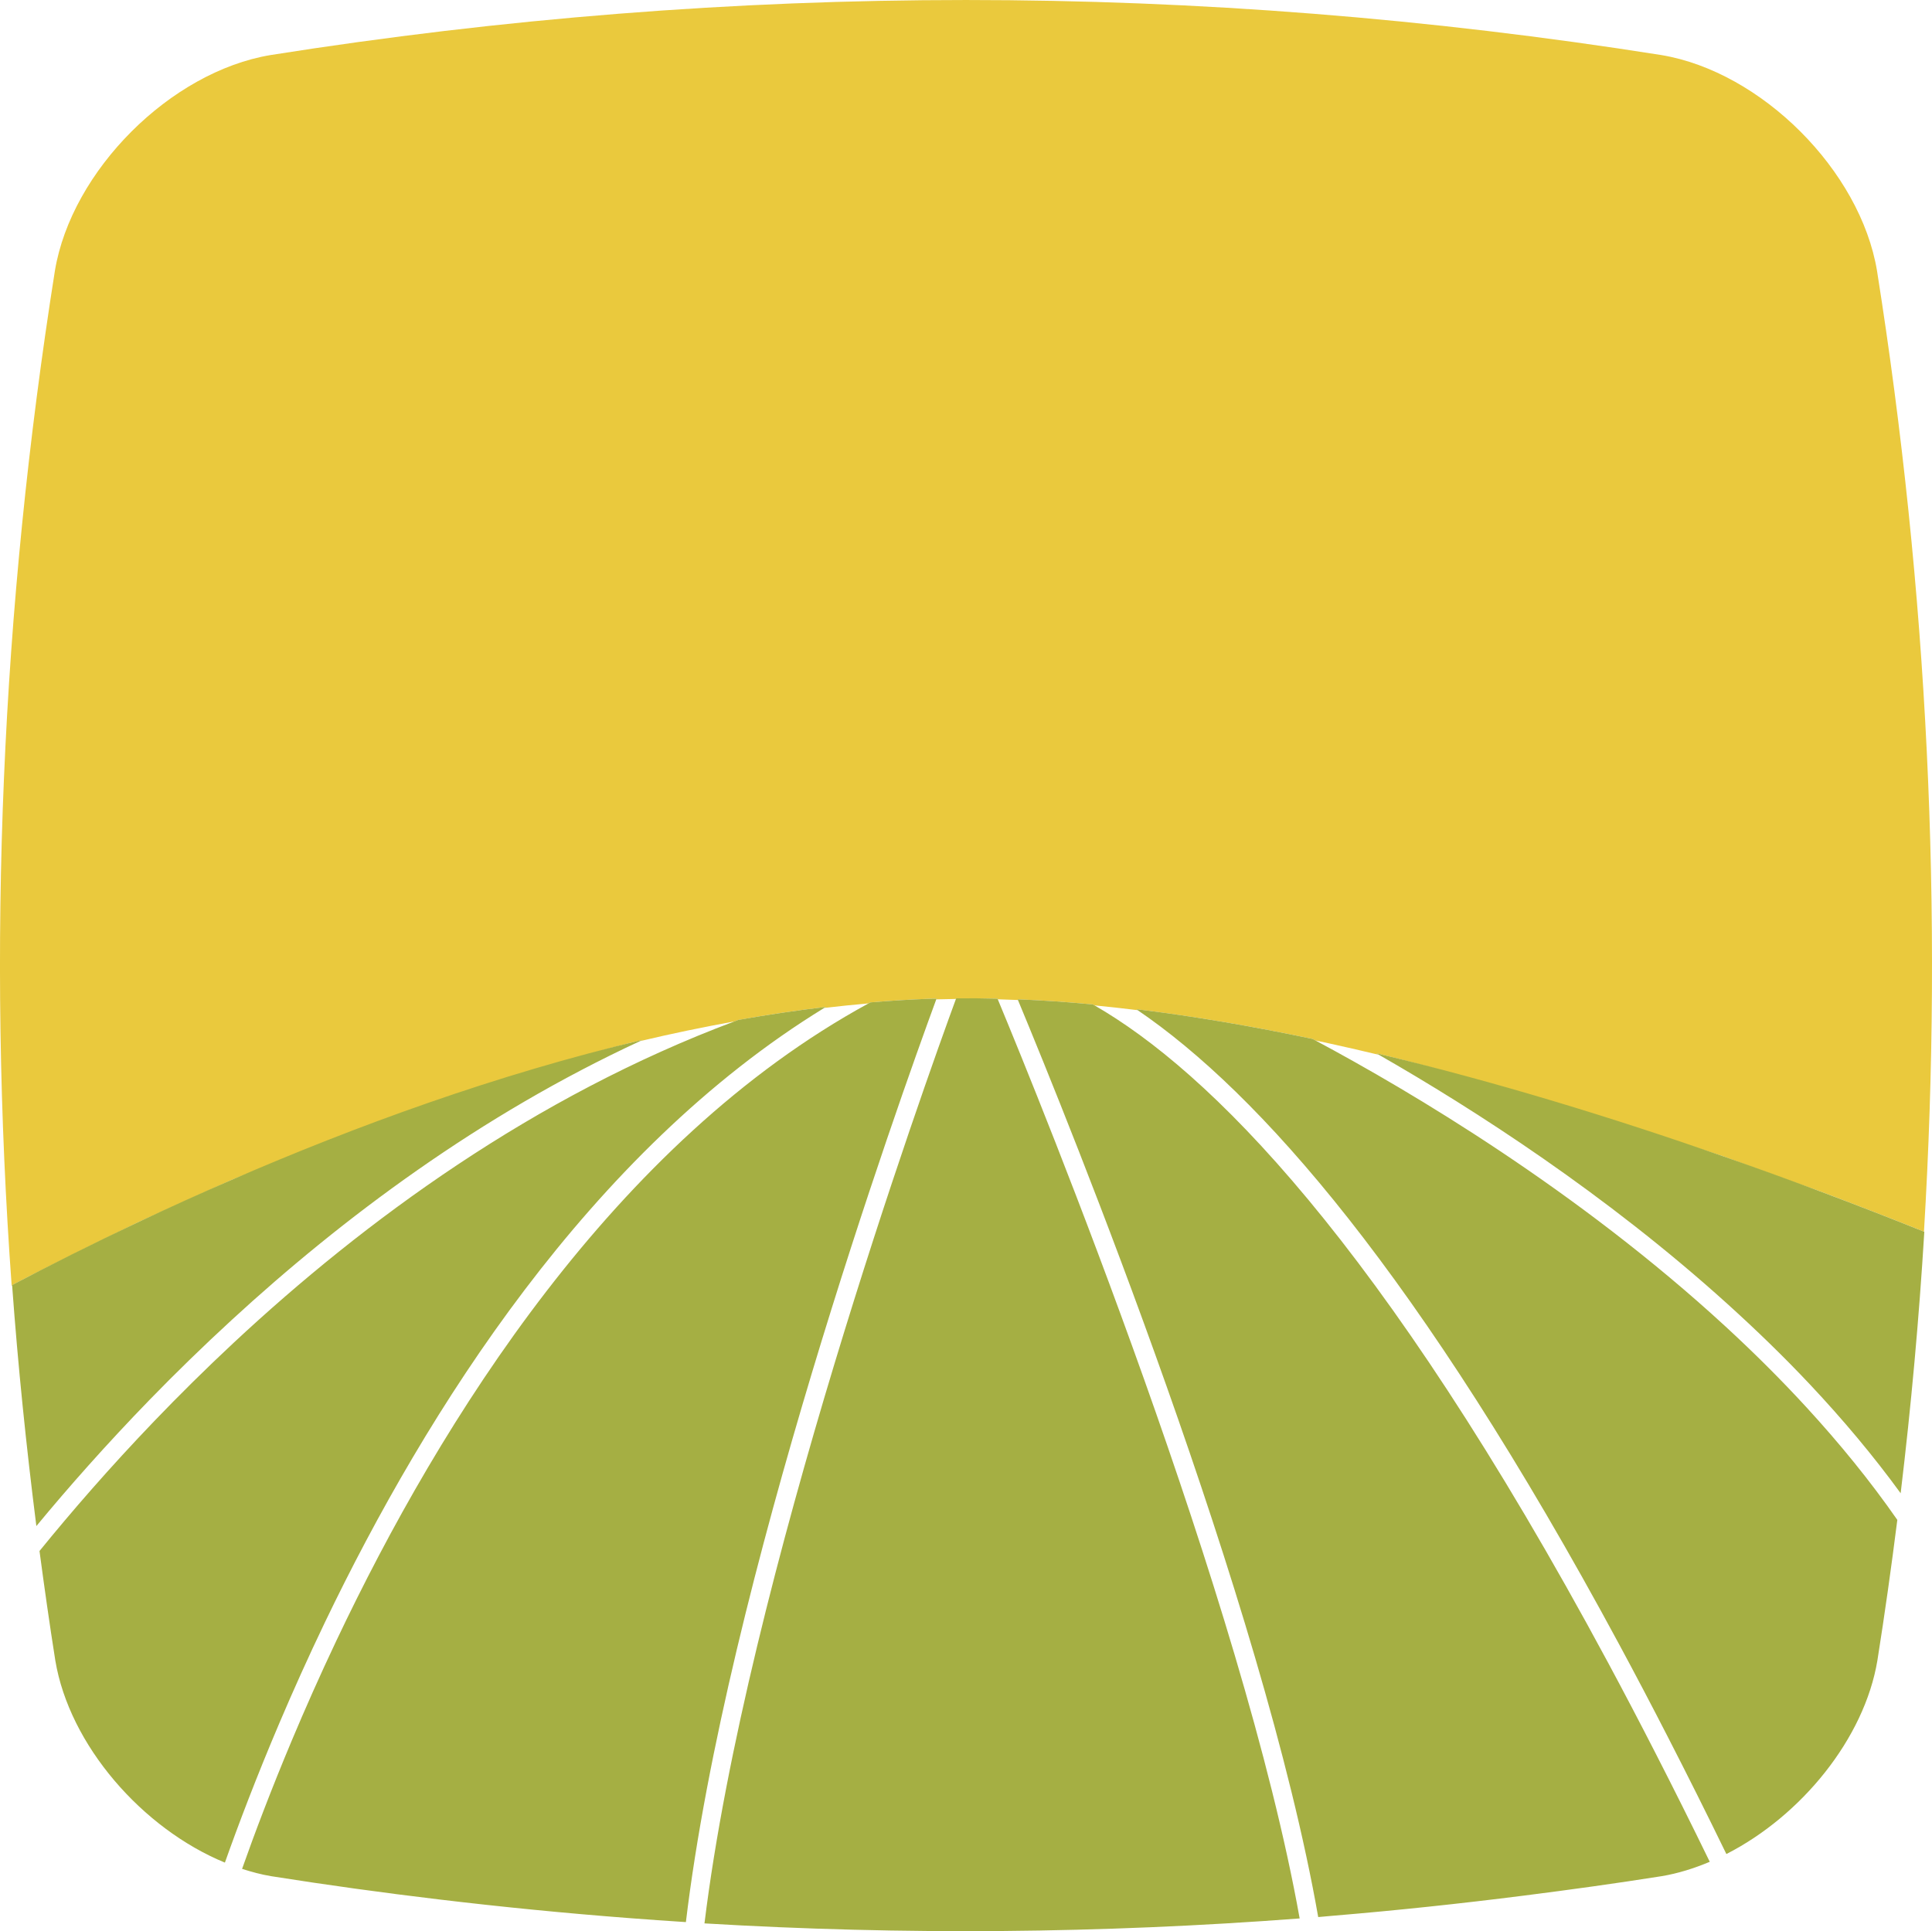 <svg version="1.1" id="图层_1" x="0px" y="0px" width="211.178px" height="211.109px" viewBox="0 0 211.178 211.109" enable-background="new 0 0 211.178 211.109" xml:space="preserve" xmlns="http://www.w3.org/2000/svg" xmlns:xlink="http://www.w3.org/1999/xlink" xmlns:xml="http://www.w3.org/XML/1998/namespace">
  <path fill="#EAC93D" d="M205.167,29.6c-1.822-10.951-12.631-21.762-23.584-23.583c-50.666-8.021-101.332-8.021-152,0
	C18.632,7.838,7.822,18.648,6.001,29.6c-5.857,36.989-7.418,73.979-4.724,110.968c0.017-0.009,0.033-0.018,0.05-0.024
	c-0.002-0.021-0.004-0.039-0.006-0.06c4.047-2.127,13.76-6.866,13.76-6.866l10.339-4.679c0,0,28.808-11.478,44.841-15.27
	c-0.101,0.046-0.196,0.098-0.297,0.145c3.417-0.813,6.859-1.528,10.311-2.152c0.142-0.054,0.279-0.109,0.42-0.162
	c3.188-0.568,6.383-1.044,9.572-1.421c-0.058,0.035-0.113,0.073-0.171,0.108c1.616-0.191,3.23-0.356,4.843-0.496
	c0.064-0.033,0.126-0.072,0.189-0.107c2.173-0.185,4.342-0.322,6.501-0.399c0.243-0.009,0.493-0.005,0.736-0.012
	c-0.01,0.023-0.021,0.053-0.028,0.077c0.714-0.021,1.431-0.037,2.151-0.045c0.009-0.021,0.019-0.047,0.025-0.067
	c1.49-0.016,2.996-0.004,4.52,0.035c0.009,0.021,0.02,0.048,0.027,0.069c0.732,0.02,1.469,0.048,2.206,0.078
	c-0.011-0.024-0.021-0.054-0.032-0.077c2.705,0.113,5.446,0.297,8.225,0.562c0.059,0.033,0.118,0.069,0.177,0.104
	c1.563,0.15,3.133,0.326,4.711,0.521c-0.051-0.034-0.103-0.073-0.153-0.106c6.343,0.774,12.808,1.887,19.281,3.254
	c0.1,0.053,0.206,0.11,0.307,0.165c0.37,0.077,0.74,0.153,1.11,0.233c1.949,0.423,3.897,0.875,5.843,1.339
	c-0.098-0.056-0.202-0.118-0.3-0.174c13.108,3.114,37.836,11.232,37.836,11.232s7.199,2.666,10.471,3.788
	c4.068,1.523,7.945,3.031,11.558,4.481C212.417,99.628,210.711,64.613,205.167,29.6z" class="color c1"/>
  <path fill="#A5AF43" d="M30.559,188.312c-2.515,5.907-4.505,11.152-5.976,15.305c-9.037-3.715-16.999-12.846-18.538-22.1
	c-0.632-3.988-1.196-7.977-1.727-11.965c3.458-4.258,7.646-9.092,12.5-14.155c2.715-2.83,5.637-5.729,8.764-8.646
	c14.267-13.3,32.756-26.872,54.691-35.091c0.142-0.054,0.279-0.109,0.42-0.162c3.188-0.568,6.383-1.044,9.572-1.421
	c-0.058,0.034-0.113,0.073-0.171,0.108c-25.624,15.706-43.479,44.07-54.56,67.126C33.689,181.156,32.035,184.846,30.559,188.312z
	 M109.034,109.171c-1.522-0.039-3.028-0.051-4.52-0.035c-0.008,0.021-0.018,0.046-0.024,0.067
	c-3.427,9.342-22.883,63.54-27.487,101.059c21.686,1.293,43.371,1.105,65.057-0.541c-6.236-34.956-28.107-88.719-32.997-100.479
	C109.053,109.219,109.042,109.193,109.034,109.171z M175.774,181.766c-24.888-46.285-43.802-64.757-56.138-71.859
	c-0.059-0.033-0.118-0.069-0.177-0.104c-2.777-0.265-5.52-0.447-8.225-0.562c0.011,0.023,0.021,0.053,0.032,0.077
	c5.638,13.548,26.755,65.653,32.821,100.252c0.561-0.045,1.121-0.104,1.681-0.15c6.939-0.58,13.879-1.317,20.818-2.198
	c5.013-0.636,10.025-1.328,15.04-2.122c1.771-0.294,3.533-0.846,5.26-1.572c-1.99-4.089-3.947-8.005-5.871-11.762
	C179.242,188.297,177.493,184.964,175.774,181.766z M102.366,109.171c-0.243,0.007-0.493,0.003-0.736,0.012
	c-2.159,0.077-4.328,0.216-6.501,0.399c-0.063,0.035-0.125,0.074-0.189,0.107c-27.755,15.129-46.765,45.577-58.196,69.715
	c-1.802,3.806-3.413,7.445-4.844,10.852c-2.267,5.396-4.08,10.2-5.439,14.045c1.051,0.338,2.107,0.622,3.17,0.799
	c6.095,0.965,12.188,1.807,18.284,2.535c6.945,0.832,13.894,1.515,20.839,2.047c2.073,0.158,4.146,0.308,6.218,0.439
	c4.45-37.059,23.167-89.437,27.368-100.873C102.346,109.224,102.357,109.195,102.366,109.171z M188.623,145.023
	c-16.183-14.9-34.41-25.707-44.842-31.283c-0.101-0.055-0.207-0.112-0.307-0.165c-6.475-1.367-12.938-2.479-19.281-3.255
	c0.052,0.034,0.104,0.073,0.153,0.107c13.207,8.986,30.756,28.734,52.672,69.397c1.743,3.234,3.517,6.606,5.314,10.112
	c2.088,4.067,4.208,8.298,6.37,12.744c8.174-4.166,15.085-12.613,16.508-21.166c0.811-5.12,1.53-10.241,2.177-15.361
	c-2.993-4.303-6.341-8.396-9.904-12.278C194.647,150.784,191.672,147.832,188.623,145.023z M210.298,134.642
	c-3.611-1.45-7.488-2.958-11.558-4.481c-3.362-1.26-6.859-2.527-10.471-3.788c-11.784-4.115-24.728-8.118-37.836-11.232
	c0.098,0.056,0.202,0.118,0.3,0.174c10.417,5.965,24.824,15.239,38.078,27.222c3.116,2.816,6.173,5.769,9.092,8.878
	c3.513,3.74,6.836,7.686,9.849,11.824c1.144-9.525,2.007-19.053,2.585-28.578C210.325,134.652,210.311,134.646,210.298,134.642z
	 M25.333,144.291c12.116-11.142,27.128-22.371,44.631-30.479c0.101-0.047,0.196-0.099,0.297-0.145
	c-16.033,3.792-31.503,9.484-44.841,15.27c-3.608,1.564-7.076,3.137-10.339,4.679c-5.086,2.404-9.713,4.739-13.76,6.866
	c0.002,0.021,0.004,0.039,0.006,0.06c0.639,8.762,1.536,17.522,2.648,26.285c3.483-4.217,7.641-8.926,12.396-13.822
	C19.15,150.146,22.144,147.224,25.333,144.291z" class="color c2"/>
</svg>